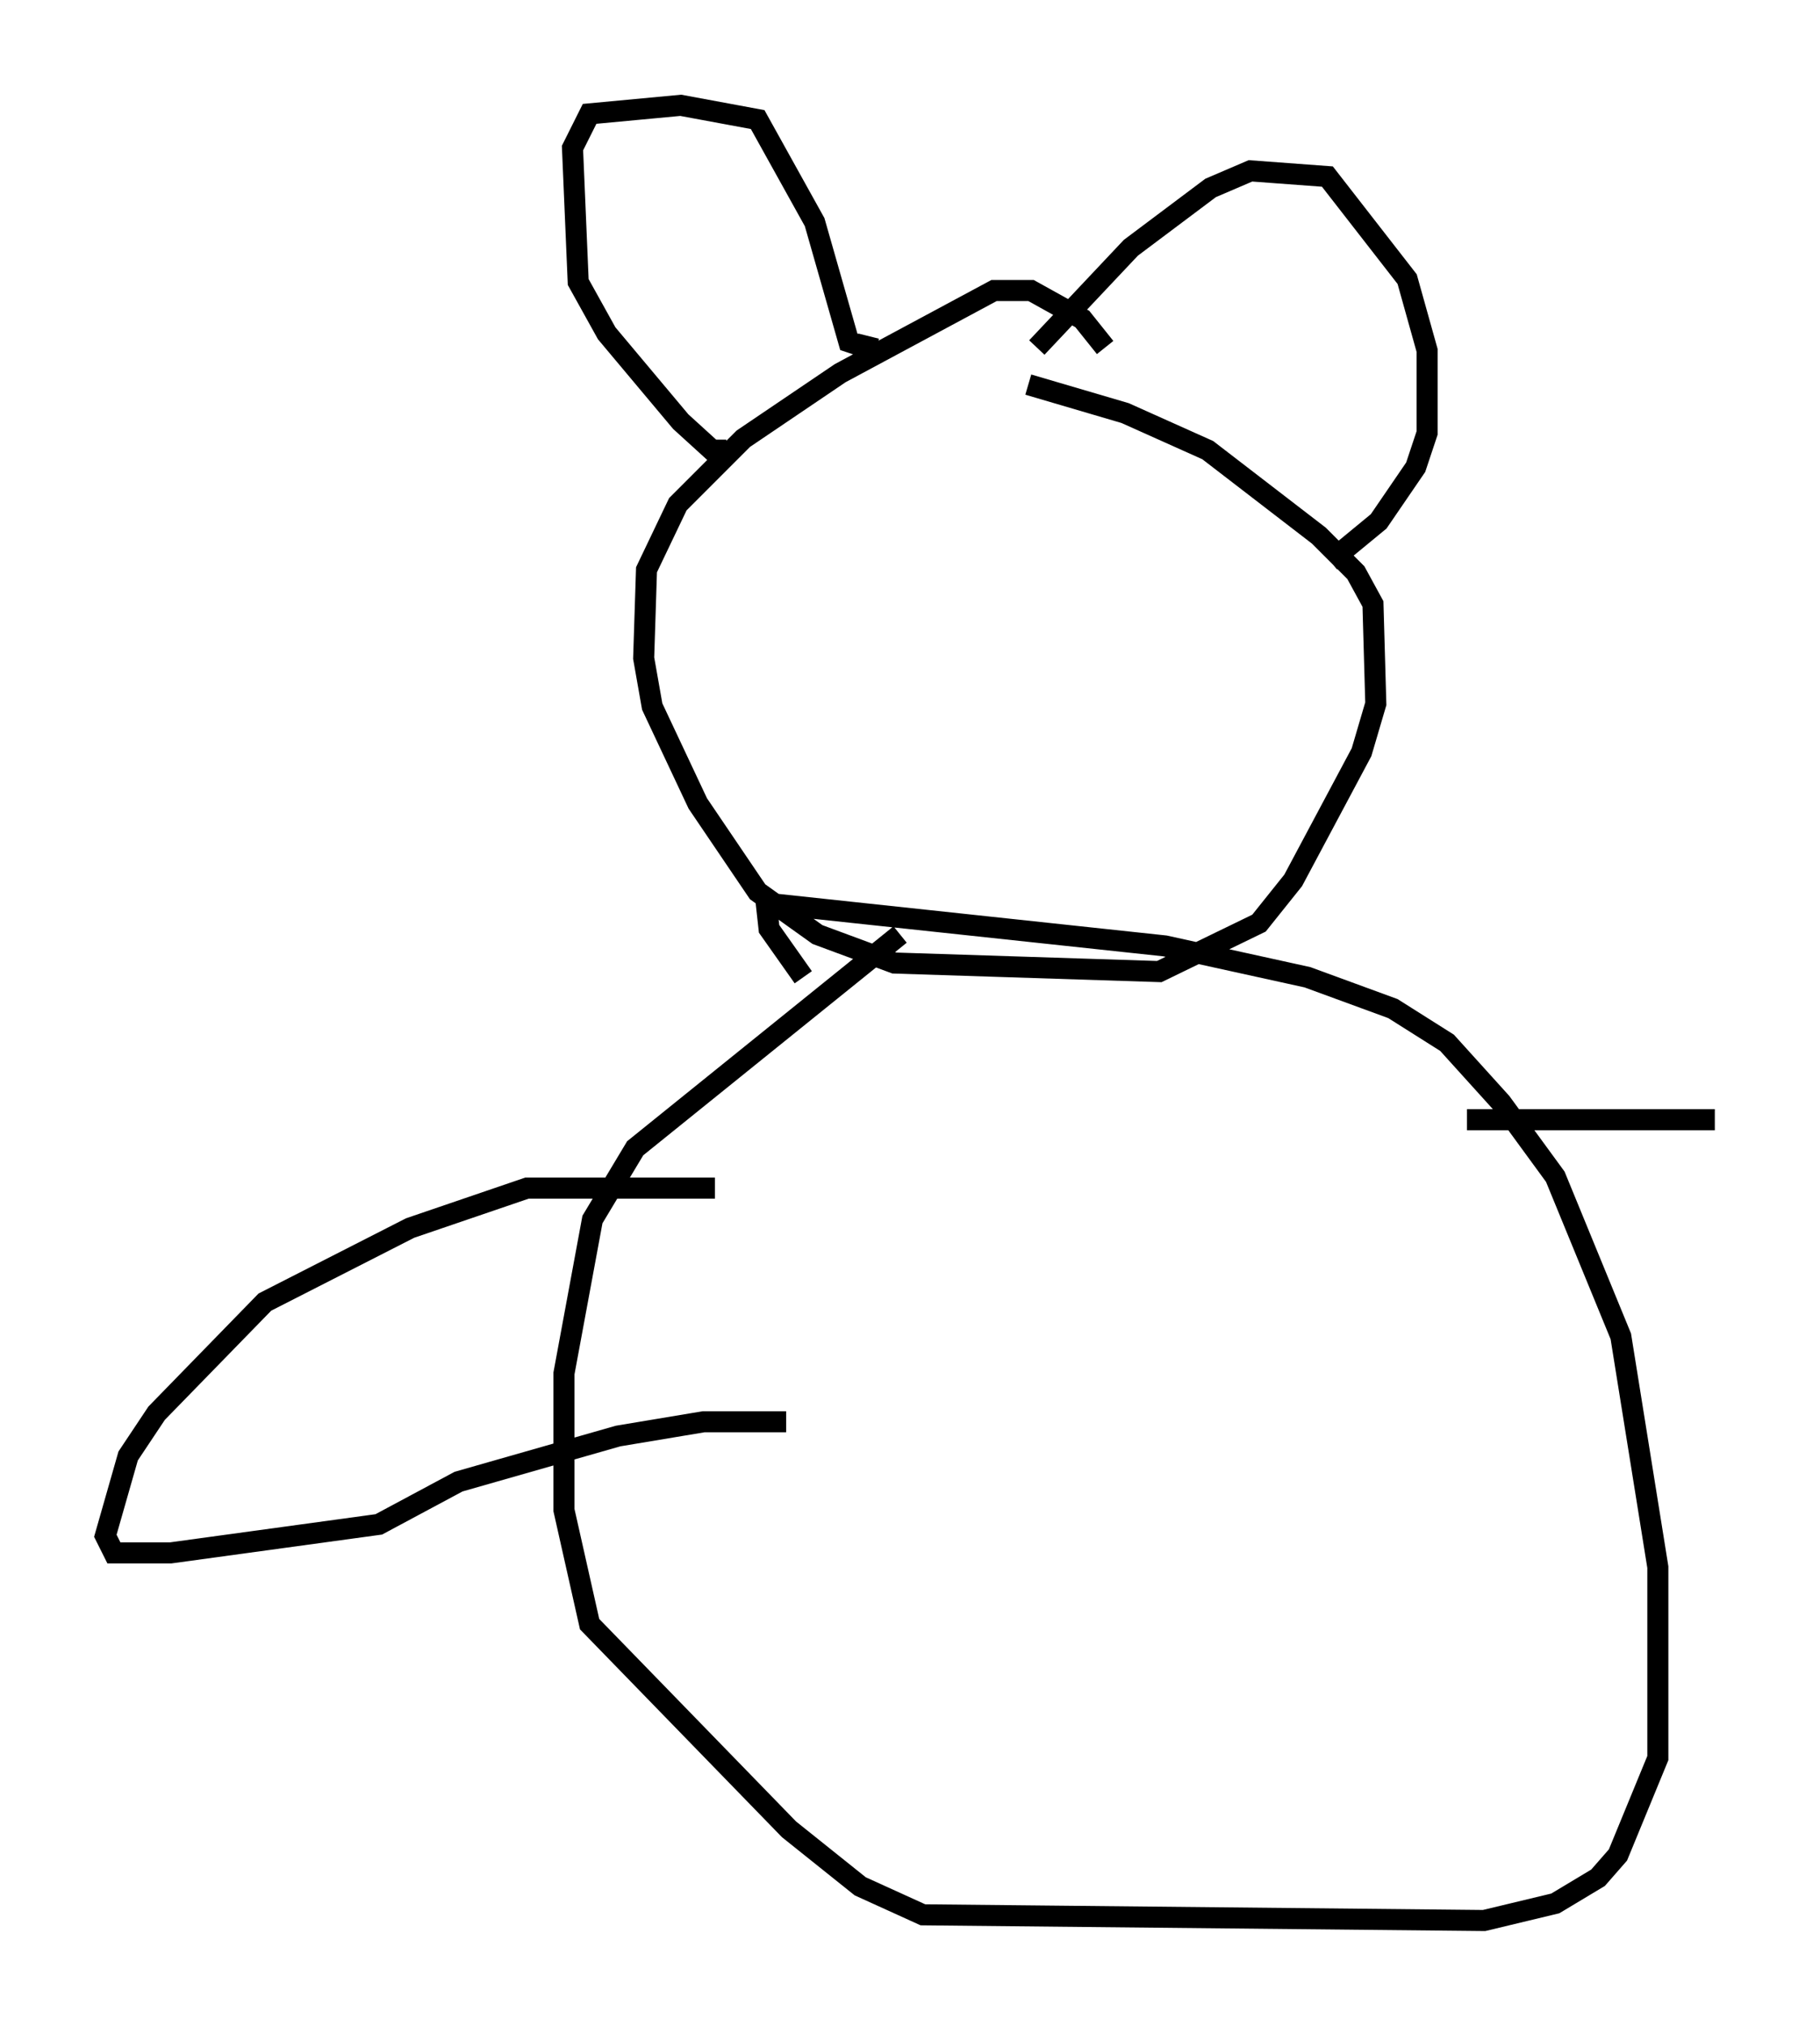 <?xml version="1.0" encoding="utf-8" ?>
<svg baseProfile="full" height="96.197" version="1.1" width="86.454" xmlns="http://www.w3.org/2000/svg" xmlns:ev="http://www.w3.org/2001/xml-events" xmlns:xlink="http://www.w3.org/1999/xlink"><defs /><rect fill="white" height="96.197" width="86.454" x="0" y="0" /><path d="M52.631, 17.449 m-0.135, -0.947 l-1.083, -1.353 -2.436, -1.353 l-1.759, 0.0 -7.307, 3.924 l-4.601, 3.112 -3.112, 3.112 l-1.488, 3.112 -0.135, 4.195 l0.406, 2.3 2.165, 4.601 l2.842, 4.195 2.842, 2.03 l3.654, 1.353 12.584, 0.406 l4.736, -2.3 1.624, -2.03 l3.248, -6.089 0.677, -2.3 l-0.135, -4.736 -0.812, -1.488 l-1.759, -1.759 -5.277, -4.059 l-3.924, -1.759 -4.601, -1.353 m-14.344, 3.112 l-0.677, 0.0 -1.488, -1.353 l-3.518, -4.195 -1.353, -2.436 l-0.271, -6.36 0.812, -1.624 l4.33, -0.406 3.654, 0.677 l2.706, 4.871 1.624, 5.683 l0.812, 0.271 0.135, -0.541 m7.984, 0.541 l4.465, -4.736 3.789, -2.842 l1.894, -0.812 3.654, 0.271 l3.789, 4.871 0.947, 3.383 l0.0, 3.924 -0.541, 1.624 l-1.759, 2.571 -2.3, 1.894 m-20.433, 17.726 l-12.584, 10.149 -2.03, 3.383 l-1.353, 7.307 0.0, 6.495 l1.218, 5.413 9.472, 9.743 l3.383, 2.706 2.977, 1.353 l26.657, 0.271 3.383, -0.812 l2.03, -1.218 0.947, -1.083 l1.894, -4.601 0.0, -9.066 l-1.759, -10.961 -3.112, -7.578 l-2.571, -3.518 -2.571, -2.842 l-2.571, -1.624 -4.059, -1.488 l-6.766, -1.488 -18.944, -2.03 l0.135, 1.218 1.624, 2.3 m-4.195, 10.013 l-8.931, 0.0 -5.548, 1.894 l-6.901, 3.518 -5.142, 5.277 l-1.353, 2.03 -1.083, 3.789 l0.406, 0.812 2.706, 0.0 l9.878, -1.353 3.789, -2.03 l7.578, -2.165 4.059, -0.677 l3.924, 0.0 m32.341, -14.344 l11.773, 0.0 " fill="none" stroke="black" stroke-width="1" /></svg>